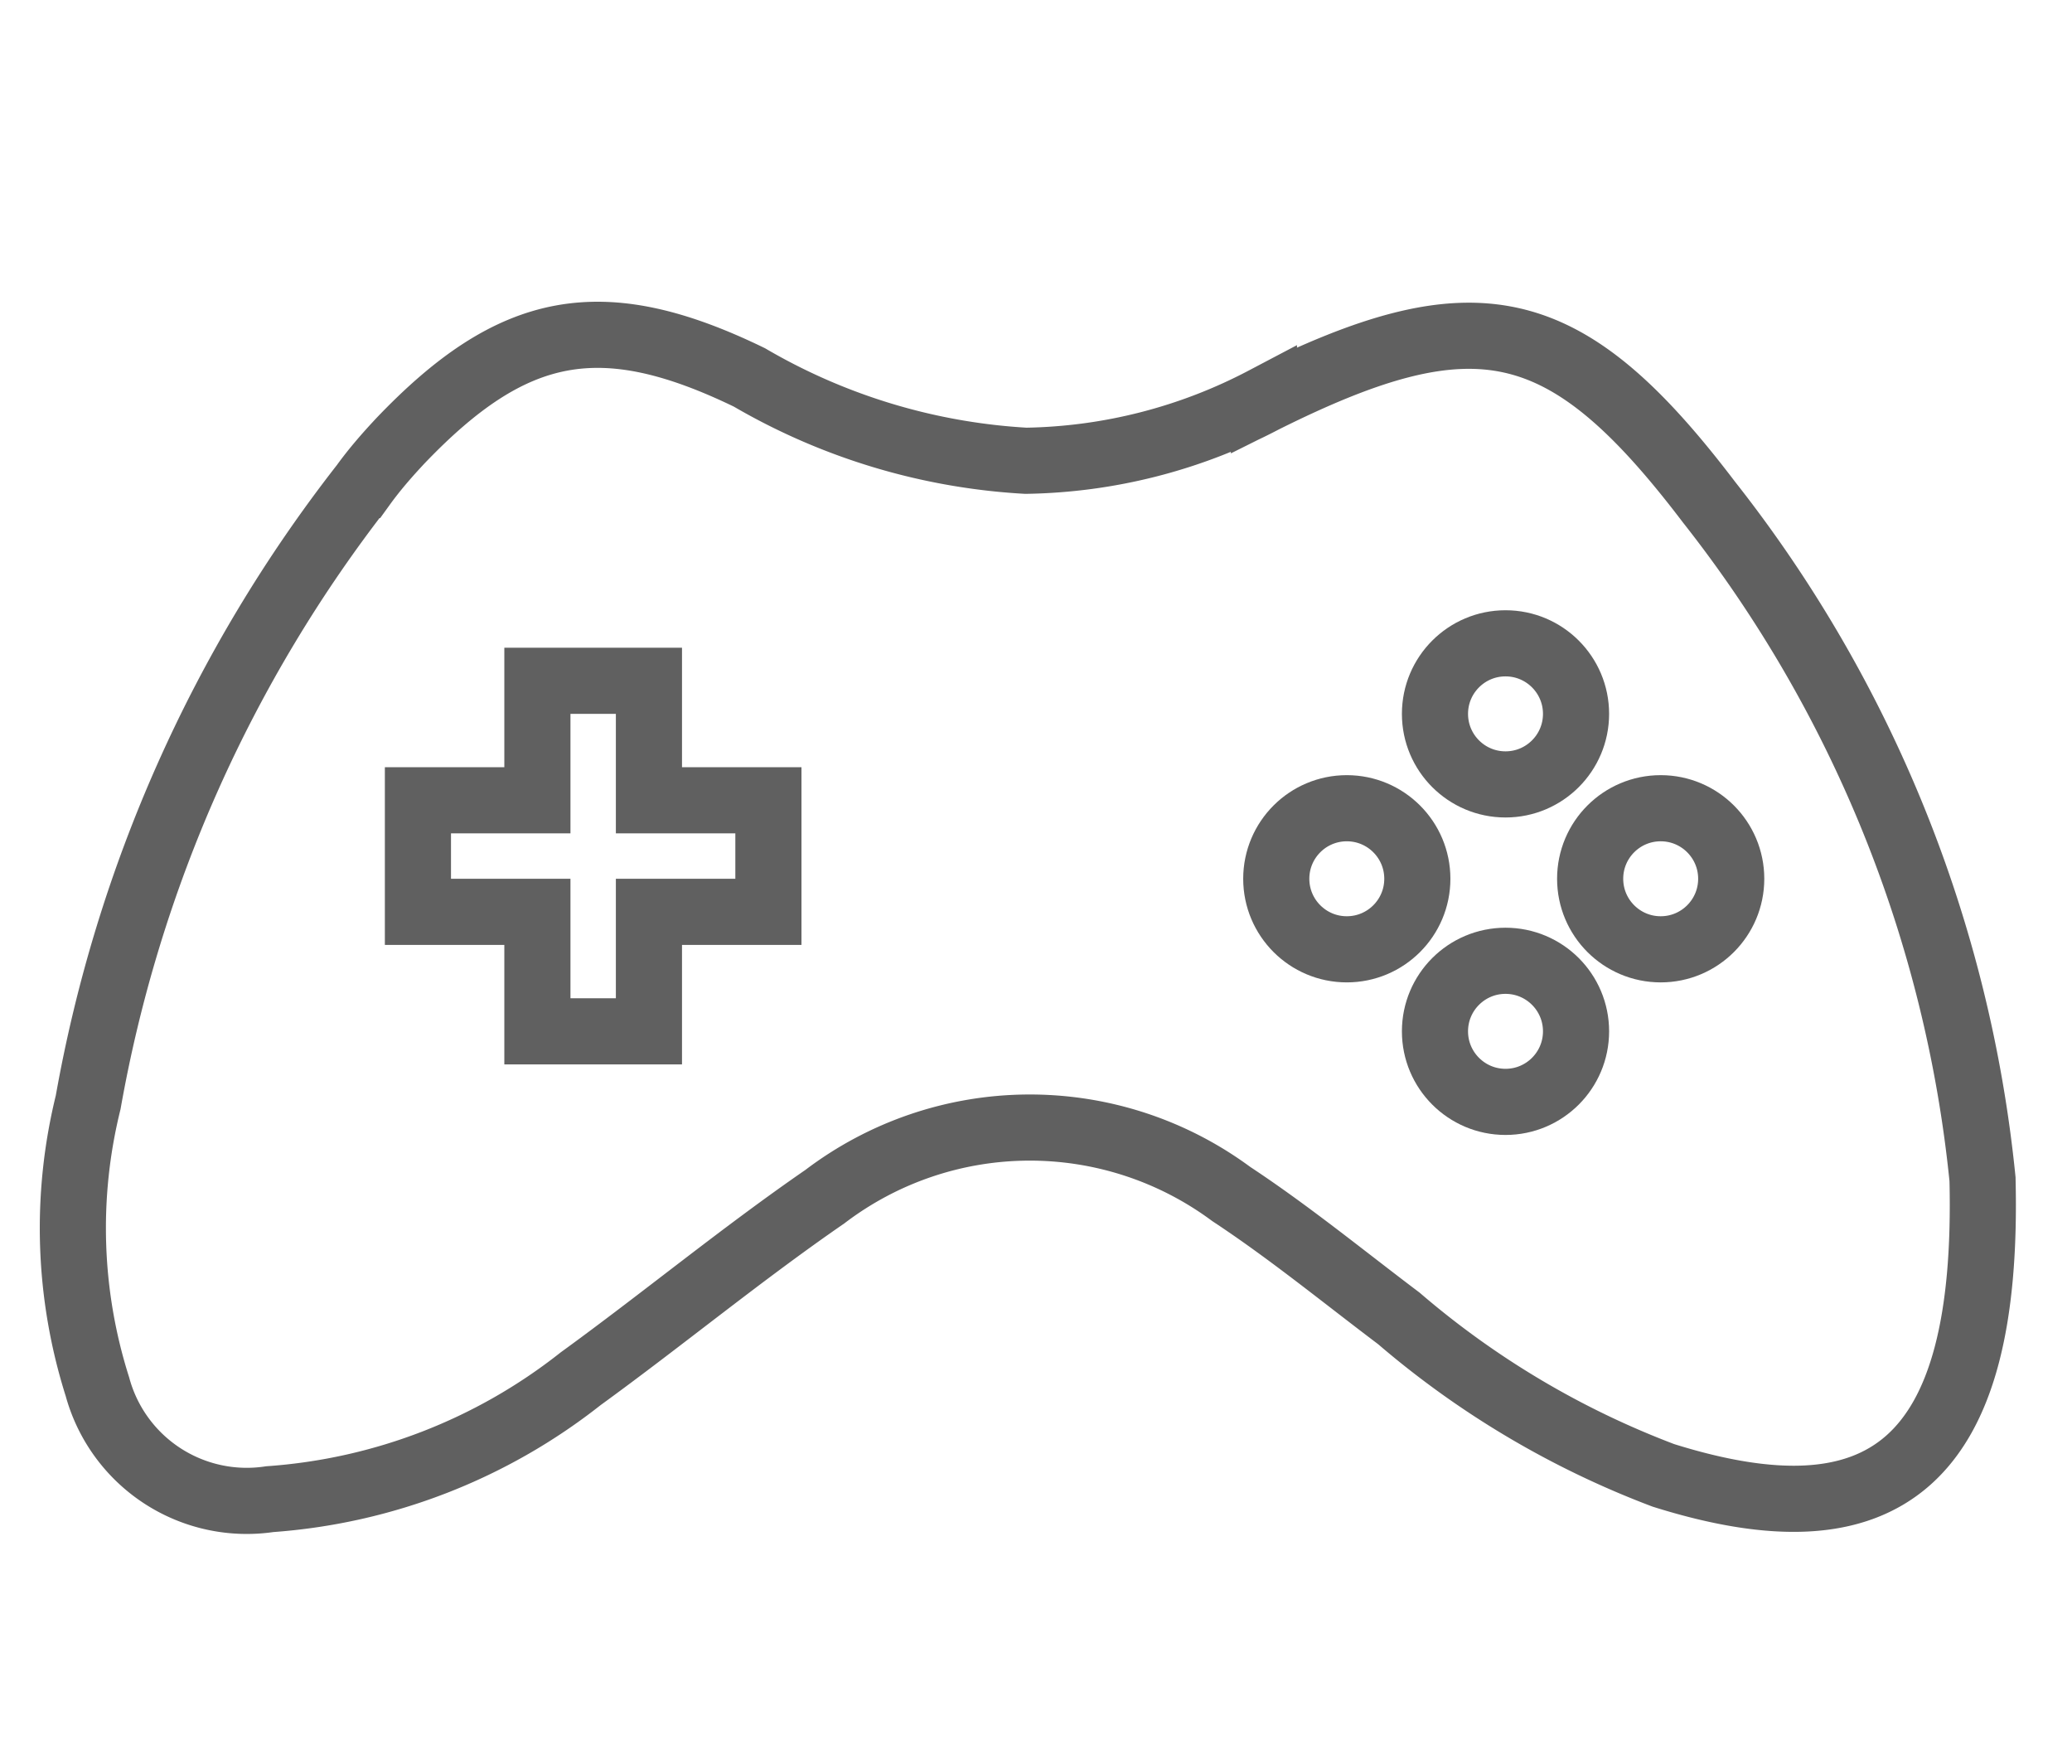 <svg id="Camada_1" data-name="Camada 1" xmlns="http://www.w3.org/2000/svg" viewBox="0 0 47 40"><defs><style>.cls-1{fill:none;stroke:#606060;stroke-miterlimit:10;stroke-width:1.5px;}</style></defs><title>games</title><path class="cls-1" d="M9.08,10c-.29.31-.58.64-.84,1A31.74,31.74,0,0,0,2,25a11.89,11.89,0,0,0,.21,6.45A3.51,3.51,0,0,0,6.12,34a12.84,12.84,0,0,0,7.05-2.73c1.86-1.35,3.64-2.82,5.54-4.13a7.68,7.68,0,0,1,9.22-.06c1.32.87,2.54,1.87,3.8,2.82a20.13,20.13,0,0,0,6,3.56c5,1.57,7.4-.24,7.24-6.72a29.58,29.58,0,0,0-6.21-15.36c-3.26-4.29-5.3-4.7-10.09-2.31a12,12,0,0,1-5.4,1.38A14,14,0,0,1,17,8.56C13.64,6.93,11.63,7.33,9.08,10Z"/><circle class="cls-1" cx="30.55" cy="19.93" r="1.6"/><circle class="cls-1" cx="34.15" cy="16.19" r="1.6"/><circle class="cls-1" cx="37.67" cy="19.93" r="1.6"/><circle class="cls-1" cx="34.15" cy="23.39" r="1.6"/><polygon class="cls-1" points="17.43 18.15 14.72 18.15 14.72 15.44 12.19 15.44 12.19 18.15 9.48 18.15 9.48 20.68 12.19 20.68 12.19 23.39 14.72 23.39 14.72 20.68 17.43 20.68 17.43 18.15"/></svg>